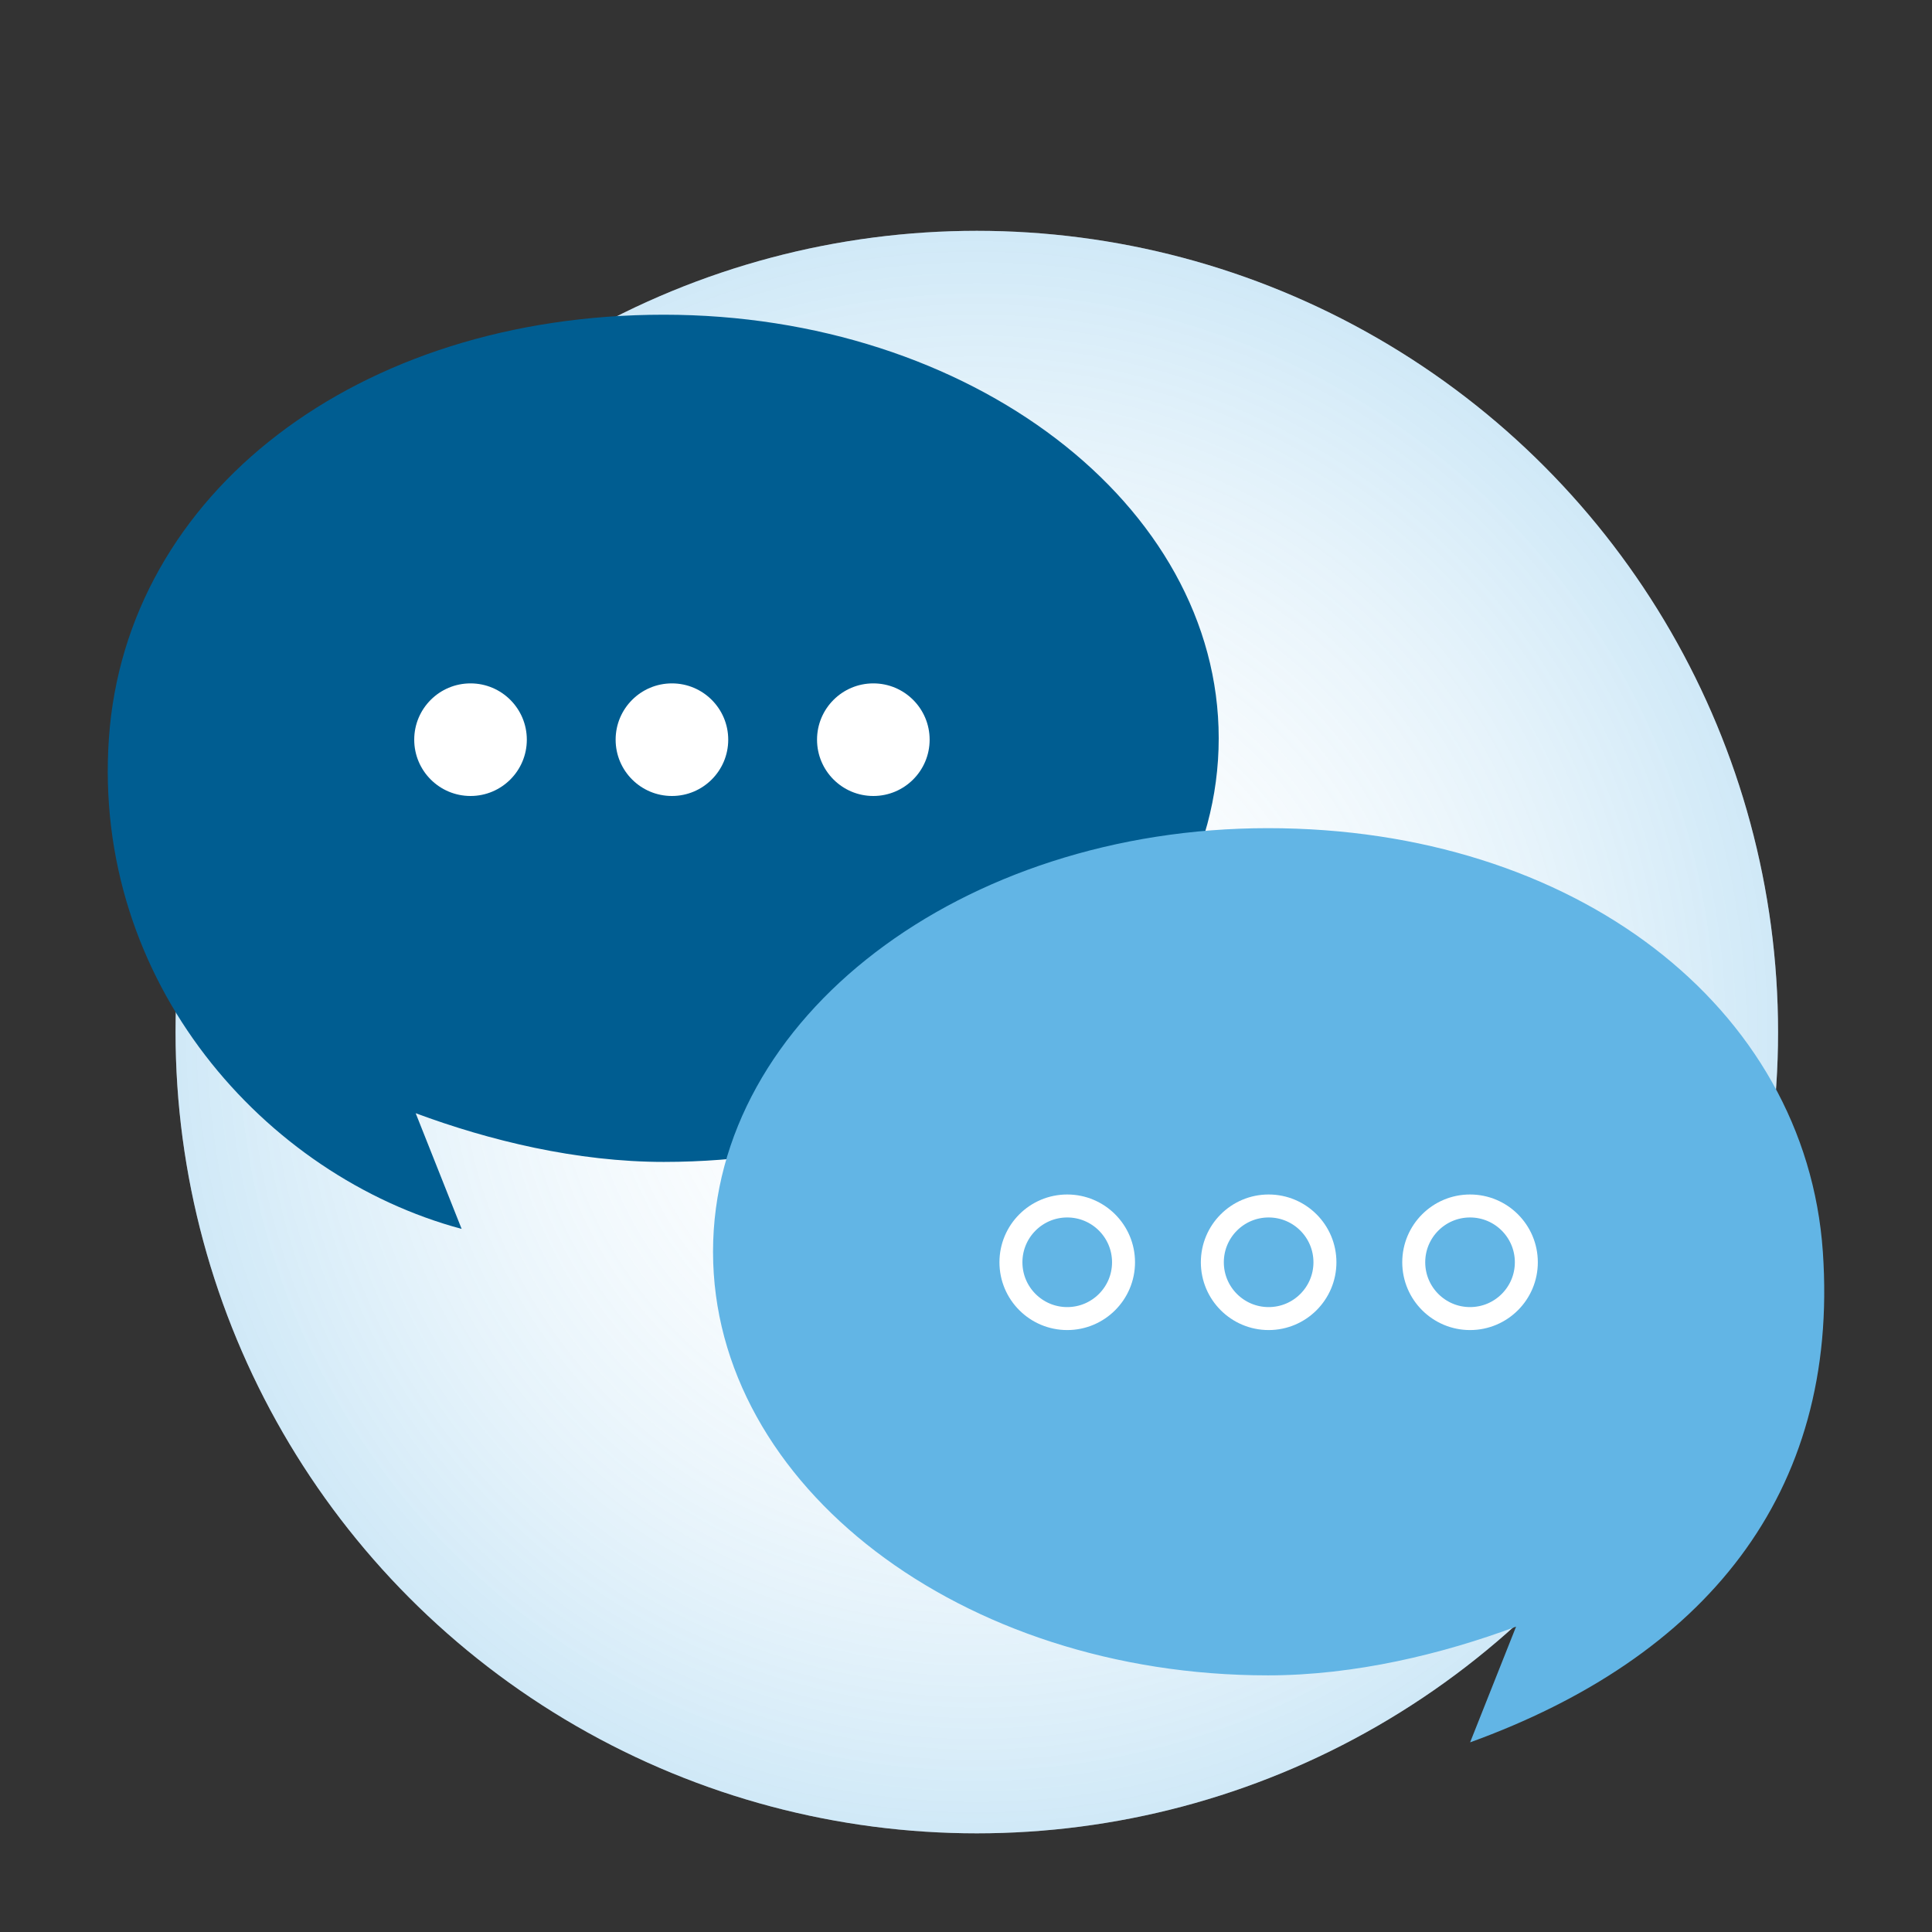 <?xml version="1.0" encoding="utf-8"?>
<!-- Generator: Adobe Illustrator 24.1.0, SVG Export Plug-In . SVG Version: 6.00 Build 0)  -->
<svg version="1.1" id="Layer_1" xmlns="http://www.w3.org/2000/svg" xmlns:xlink="http://www.w3.org/1999/xlink" x="0px" y="0px"
	 viewBox="0 0 400 400" style="enable-background:new 0 0 400 400;" xml:space="preserve">
<rect x="0" y="0" width="400" height="400" fill="#333333" stroke="none"/>
<style type="text/css">
	.st0{fill:#FFFFFF;}
	.st1{fill:url(#SVGID_1_);}
	.st2{fill:#005D91;}
	.st3{fill:#62B5E5;}
	.st4{fill:none;stroke:#FFFFFF;stroke-width:4.756;stroke-miterlimit:10;}
</style>
<g>
	<g>
		<circle class="st0" cx="202.237" cy="213.681" r="165.891"/>
		<radialGradient id="SVGID_1_" cx="202.237" cy="213.681" r="165.891" gradientUnits="userSpaceOnUse">
			<stop  offset="0" style="stop-color:#FFFFFF;stop-opacity:0"/>
			<stop  offset="1" style="stop-color:#62B5E5;stop-opacity:0.3"/>
		</radialGradient>
		<circle class="st1" cx="202.237" cy="213.681" r="165.891"/>
	</g>
	<g>
		<path class="st2" d="M137.433,65.158c-63.45,0-111.378,36.951-114.887,87.701c-3.488,50.451,32.268,90.645,73.029,101.571
			c0,0-9.514-23.954-9.513-23.954c15.179,5.645,33.351,10.085,51.371,10.085c63.45,0,114.887-39.265,114.887-87.701
			C252.32,104.423,200.884,65.158,137.433,65.158z"/>
		<path class="st3" d="M262.513,171.462c63.45,0,111.378,36.951,114.887,87.701c3.488,50.451-24.745,84.082-73.029,101.571
			c0,0,9.514-23.954,9.513-23.954c-15.179,5.645-33.351,10.085-51.371,10.085c-63.451,0-114.887-39.265-114.887-87.701
			C147.626,210.727,199.062,171.462,262.513,171.462z"/>
		<circle class="st0" cx="97.417" cy="153.144" r="11.656"/>
		<circle class="st0" cx="139.116" cy="153.144" r="11.656"/>
		<circle class="st0" cx="180.815" cy="153.144" r="11.656"/>
		<circle class="st4" cx="220.959" cy="261.341" r="11.656"/>
		<circle class="st4" cx="262.658" cy="261.341" r="11.656"/>
		<circle class="st4" cx="304.356" cy="261.341" r="11.656"/>
	</g>
</g>
</svg>
